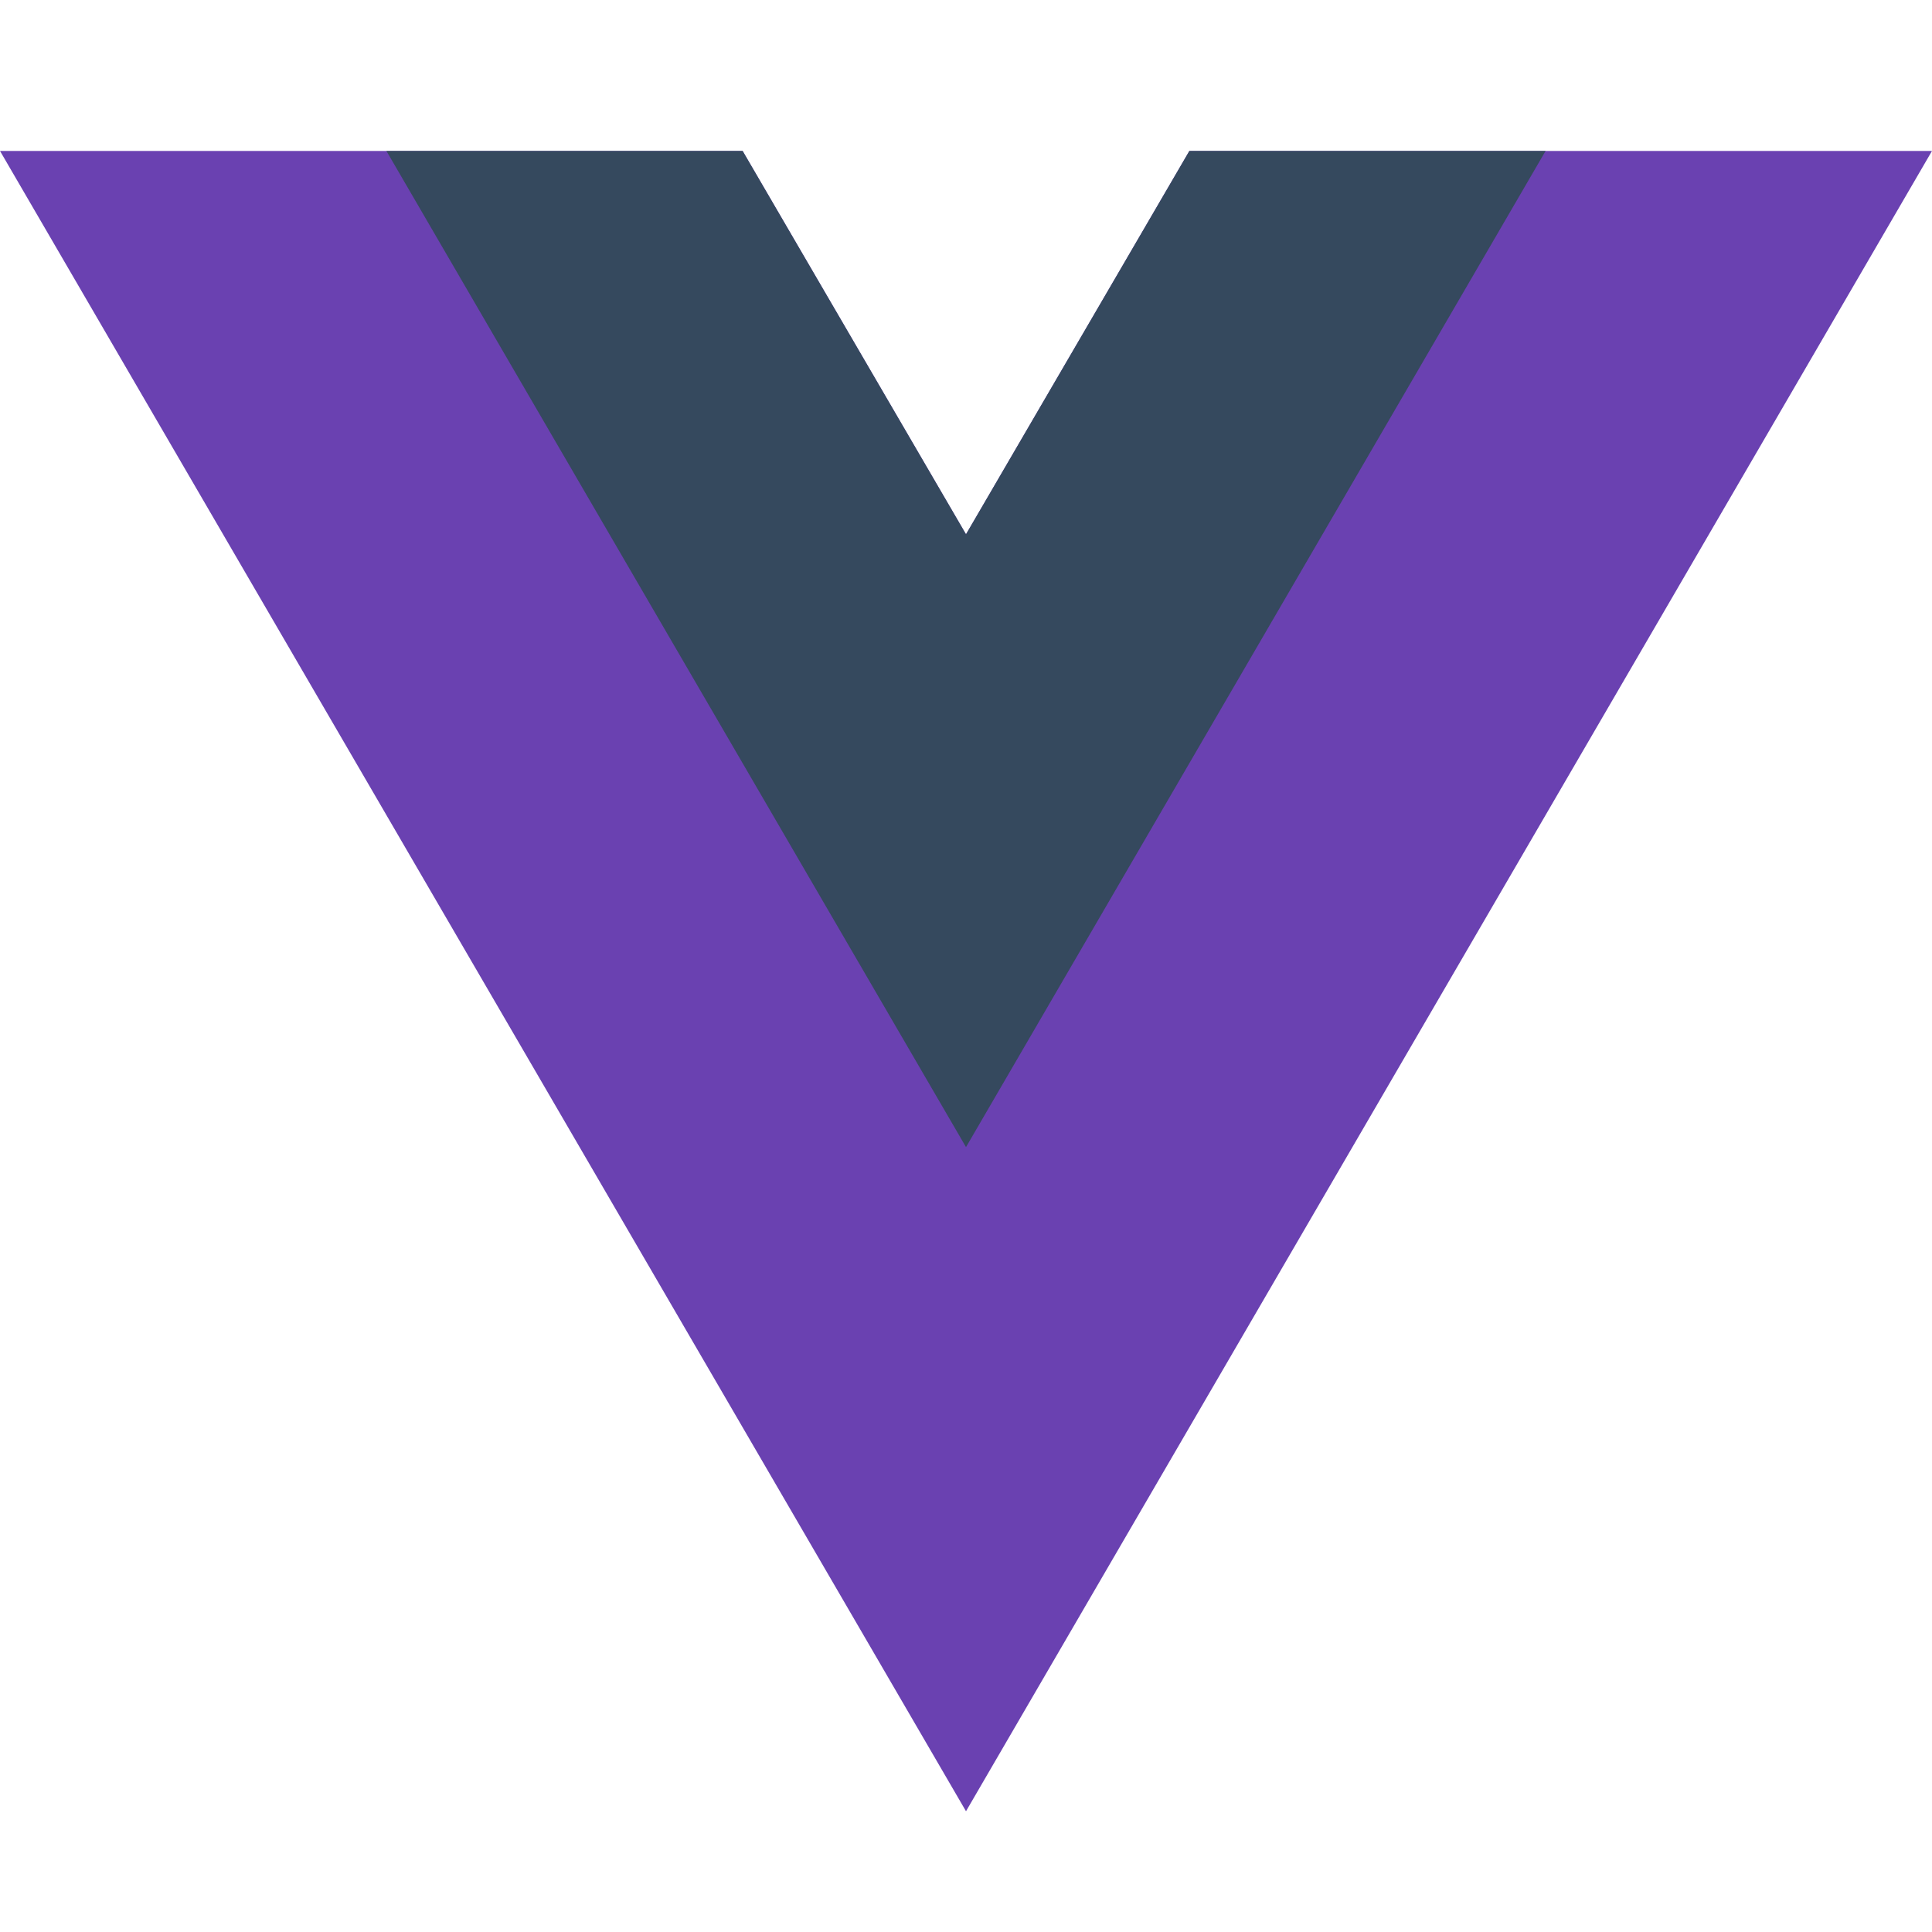<svg xmlns="http://www.w3.org/2000/svg" viewBox="0 0 128 128">
  <style>
    .st0 { fill: #6A41B1; }
    .st1 { fill: #35495E; }
  </style>
  <path class="st0" d="M78.8,10L64,35.4L49.2,10H0l64,110l64-110C128,10,78.8,10,78.8,10z" />
  <path class="st1" d="M78.8,10L64,35.4L49.2,10H25.6L64,76l38.4-66H78.8z" />
</svg>
